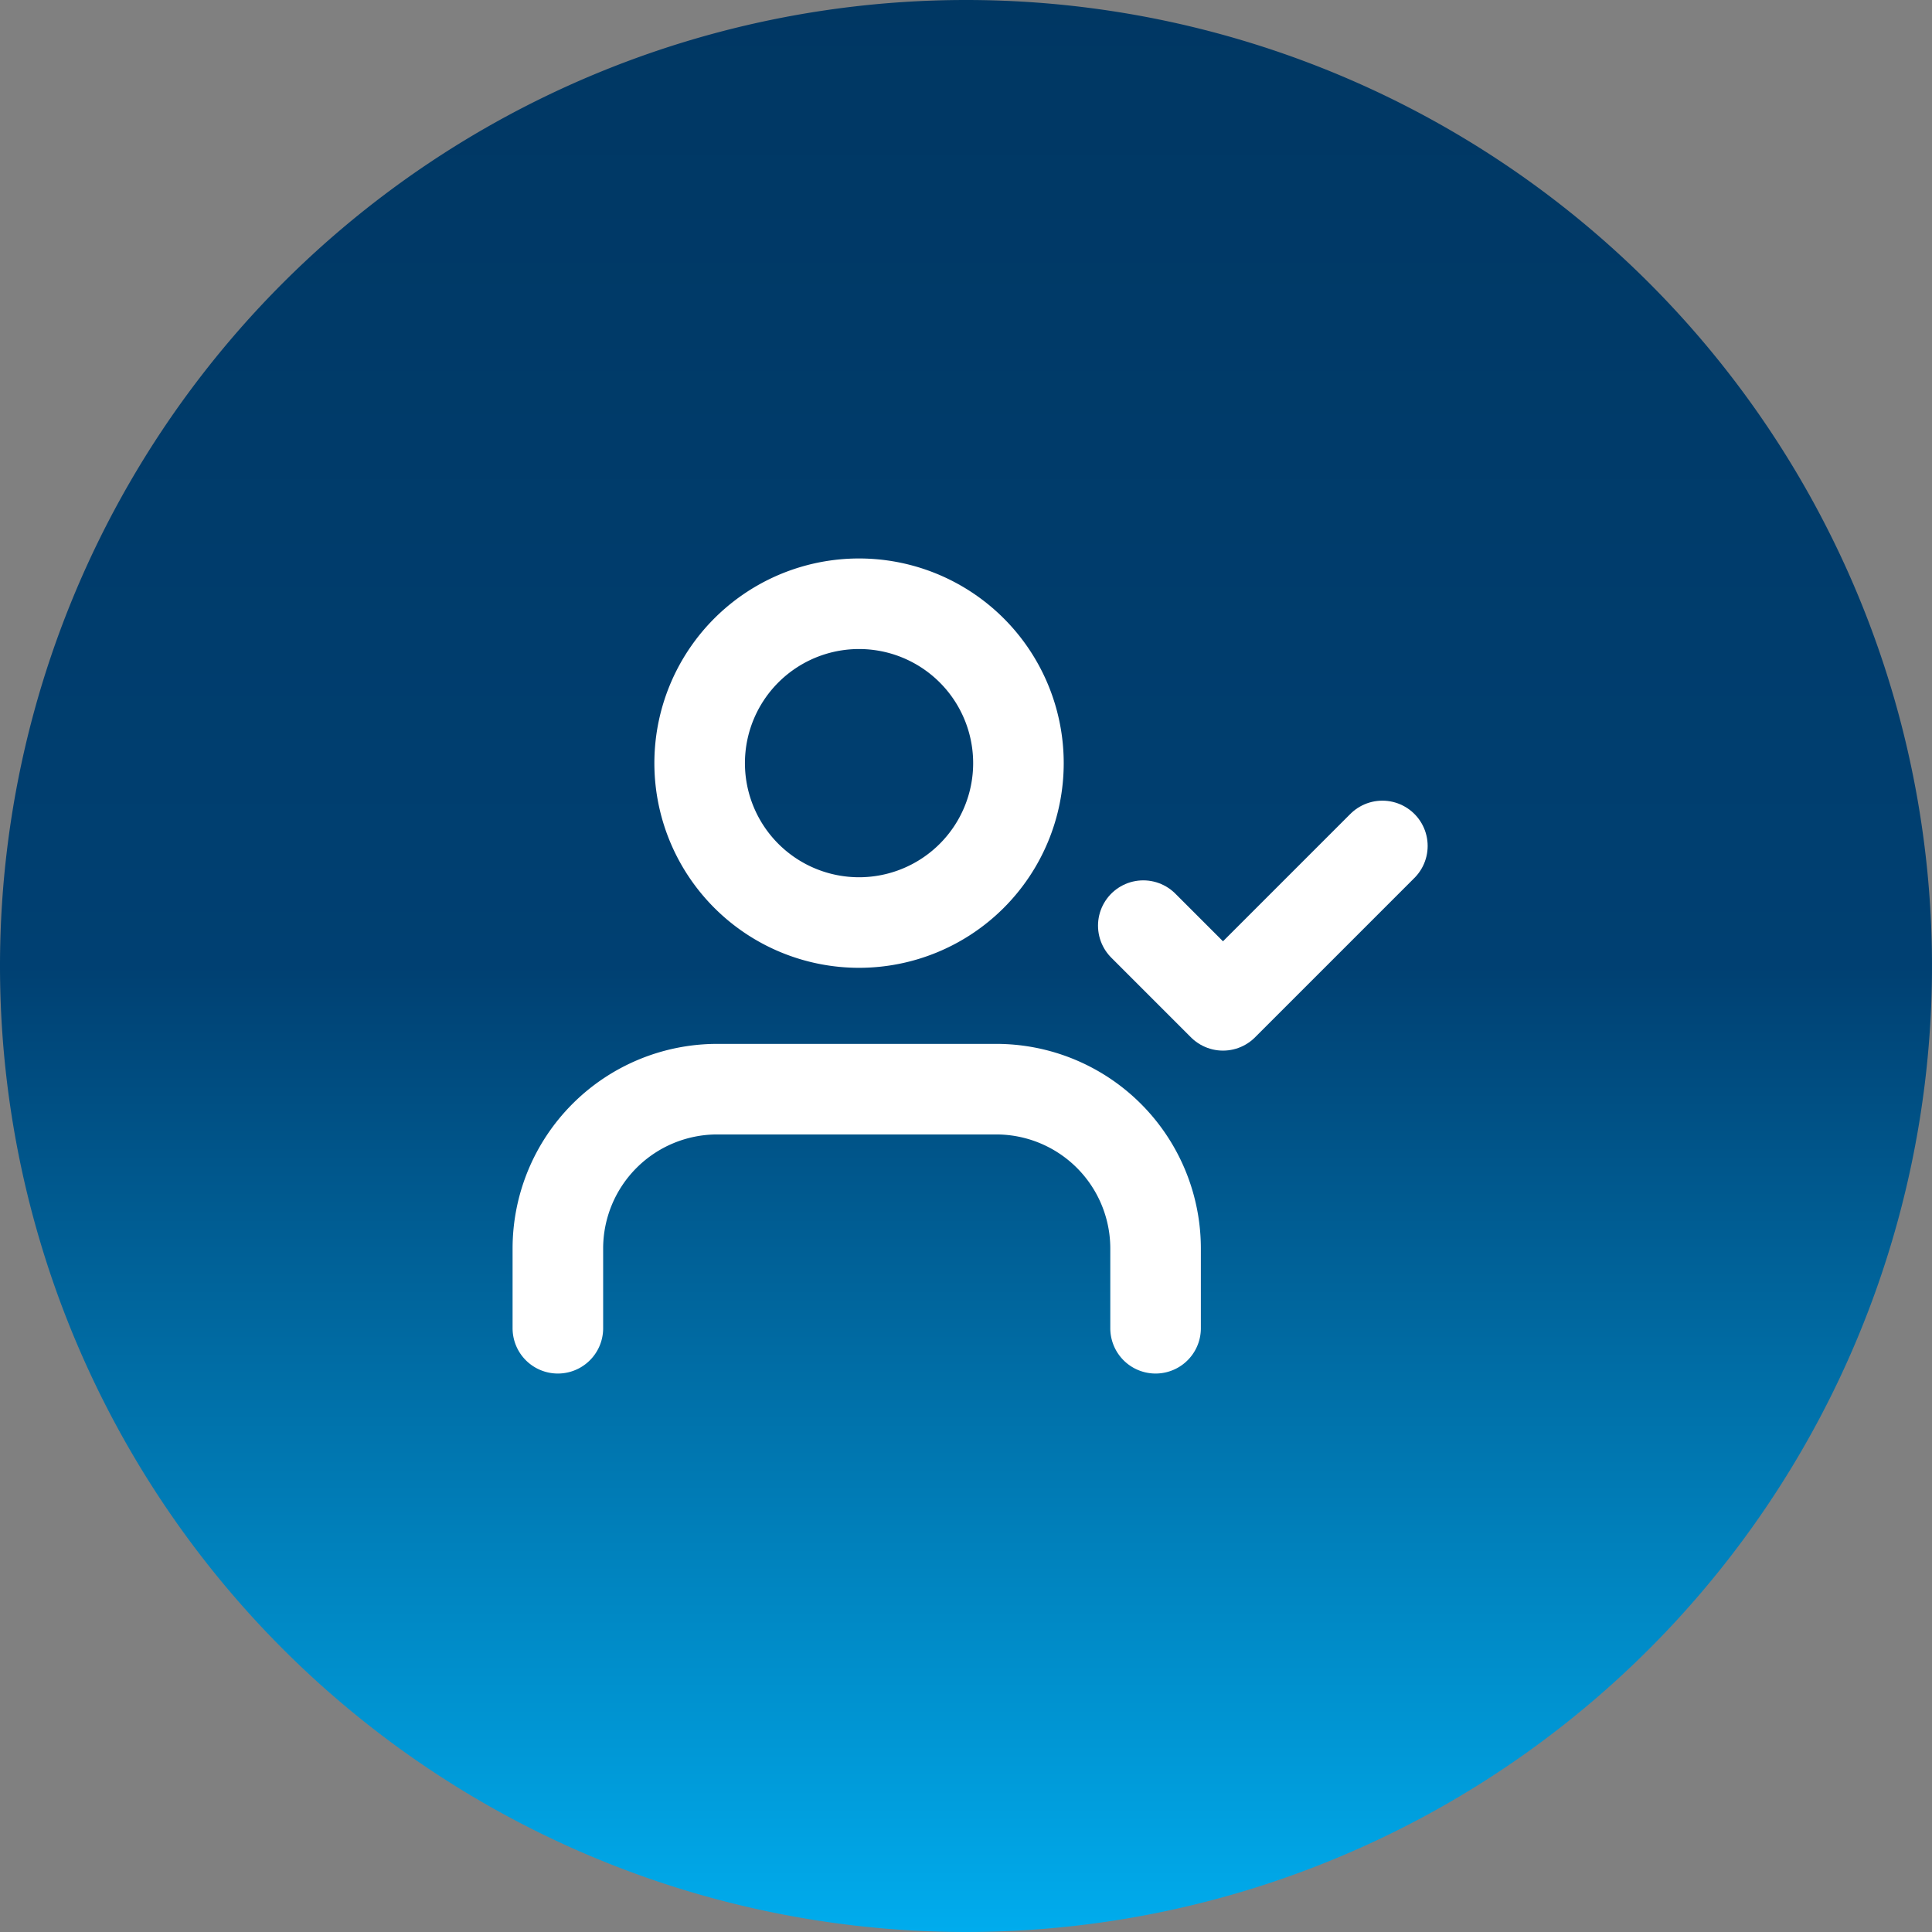 <svg id="Component_26_1" data-name="Component 26 – 1" xmlns="http://www.w3.org/2000/svg" xmlns:xlink="http://www.w3.org/1999/xlink" width="64" height="64" viewBox="0 0 64 64">
  <rect x="0" y="0" width="64" height="64" fill="#808080" stroke="none"/>
  <defs>
    <linearGradient id="linear-gradient" x1="0.5" x2="0.5" y2="1" gradientUnits="objectBoundingBox">
      <stop offset="0" stop-color="#003763"/>
      <stop offset="0.5" stop-color="#004072"/>
      <stop offset="1" stop-color="#00adee"/>
    </linearGradient>
  </defs>
  <path id="Path_31424" data-name="Path 31424" d="M32,0A32,32,0,1,1,0,32,32,32,0,0,1,32,0Z" fill="url(#linear-gradient)"/>
  <g id="Icon_feather-user-check" data-name="Icon feather-user-check" transform="translate(17.48 17)">
    <path id="Path_31401" data-name="Path 31401" d="M20.8,22.92V20.28A5.28,5.28,0,0,0,15.52,15H6.28A5.28,5.28,0,0,0,1,20.28v2.64" transform="translate(0 4.08)" fill="none" stroke="#fff" stroke-linecap="round" stroke-linejoin="round" stroke-width="3"/>
    <path id="Path_31402" data-name="Path 31402" d="M15.06,8.28A5.28,5.28,0,1,1,9.78,3,5.28,5.28,0,0,1,15.06,8.28Z" transform="translate(1.197)" fill="none" stroke="#fff" stroke-linecap="round" stroke-linejoin="round" stroke-width="3"/>
    <path id="Path_31403" data-name="Path 31403" d="M17,11.64l2.64,2.64L24.92,9" transform="translate(3.393 2.023)" fill="none" stroke="#fff" stroke-linecap="round" stroke-linejoin="round" stroke-width="3"/>
  </g>
</svg>
